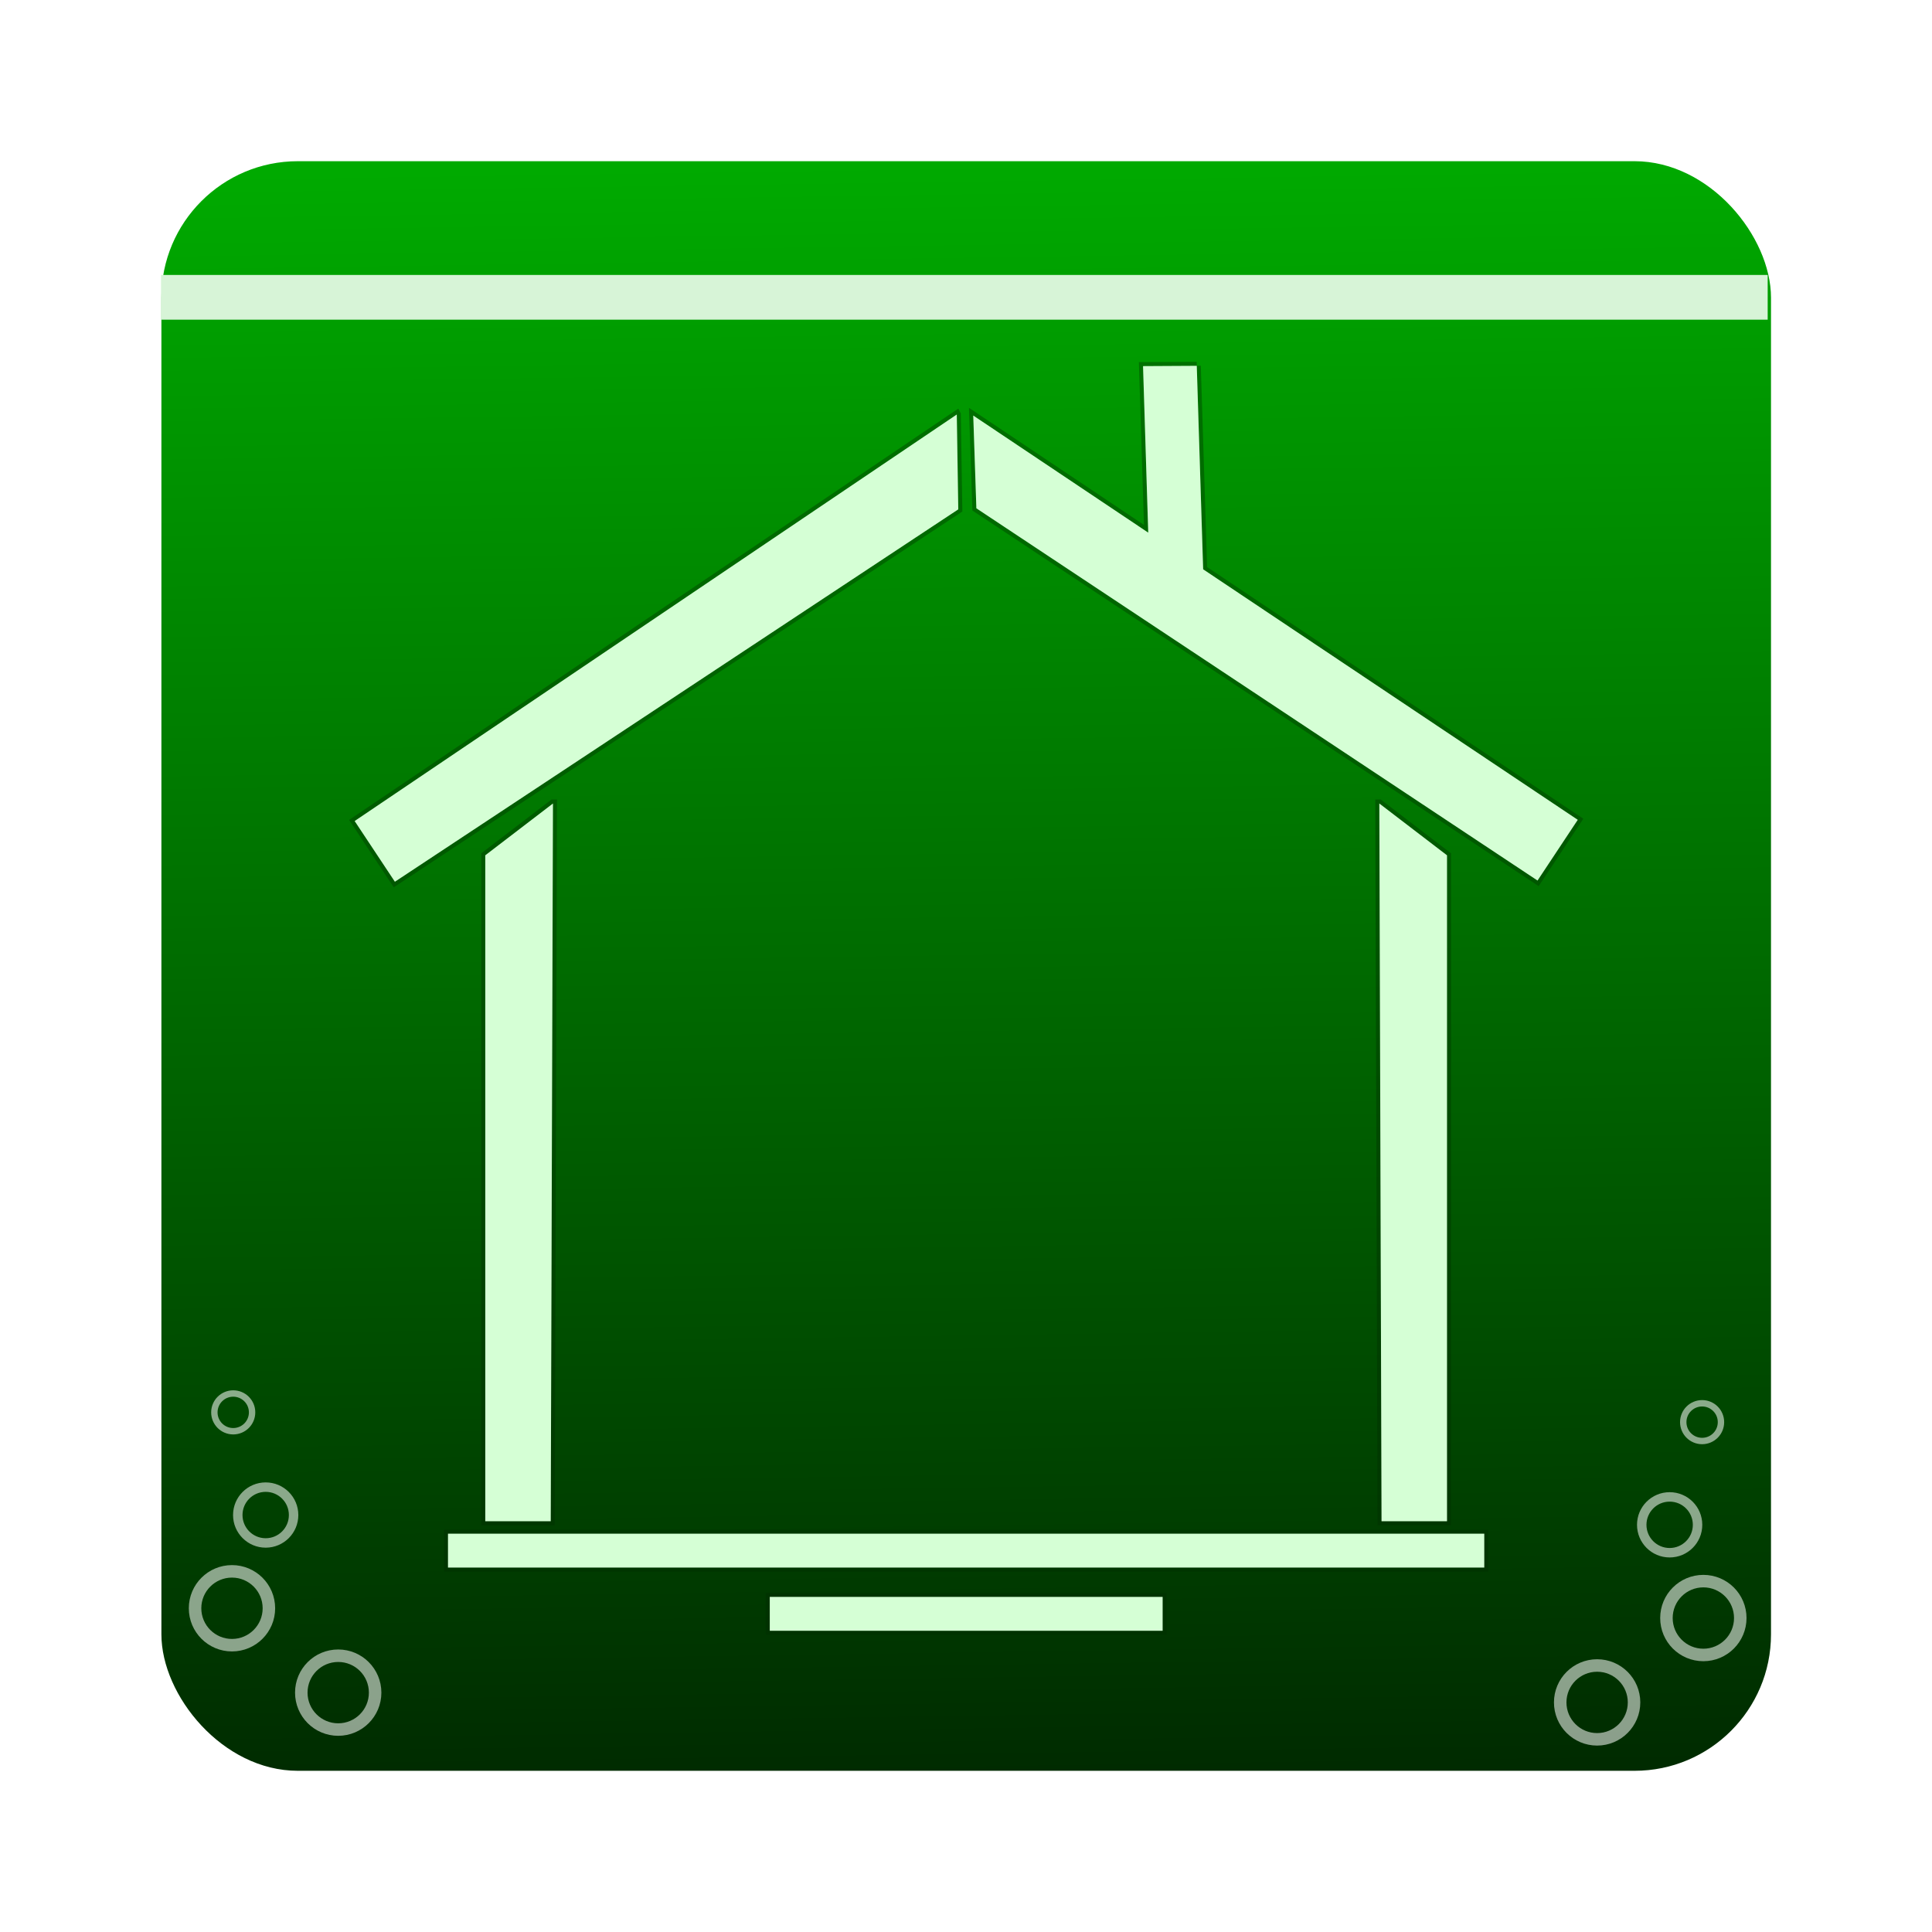 <svg:svg xmlns:dc="http://purl.org/dc/elements/1.1/" xmlns:ns1="http://sodipodi.sourceforge.net/DTD/sodipodi-0.dtd" xmlns:ns2="http://www.inkscape.org/namespaces/inkscape" xmlns:ns4="http://creativecommons.org/ns#" xmlns:rdf="http://www.w3.org/1999/02/22-rdf-syntax-ns#" xmlns:svg="http://www.w3.org/2000/svg" height="239.148" id="svg3002" version="1.1" viewBox="-12.419 -12.394 239.148 239.148" width="239.148" ns1:docname="Home.svg" ns2:version="0.48.1 r9760">
  <svg:defs id="defs3004">
    <svg:filter color-interpolation-filters="sRGB" id="filter3839" ns2:collect="always">
      <svg:feGaussianBlur id="feGaussianBlur3841" stdDeviation="2.31" ns2:collect="always" />
    </svg:filter>
    <svg:filter color-interpolation-filters="sRGB" id="filter4049" ns2:collect="always">
      <svg:feGaussianBlur id="feGaussianBlur4051" stdDeviation="2.989" ns2:collect="always" />
    </svg:filter>
    <svg:linearGradient gradientTransform="matrix(.531 0 0 1.088 199.73 26.241)" gradientUnits="userSpaceOnUse" id="linearGradient4074" x1="693.75" x2="692.45" y1="441.76" y2="258.57" ns2:collect="always">
      <svg:stop id="stop3799" offset="0" style="stop-color:#002b00" />
      <svg:stop id="stop3801" offset="1" style="stop-color:#00aa00" />
    </svg:linearGradient>
  </svg:defs>
  <ns1:namedview bordercolor="#666666" borderopacity="1.0" fit-margin-bottom="0" fit-margin-left="0" fit-margin-right="0" fit-margin-top="0" id="base" pagecolor="#ffffff" showgrid="false" ns2:current-layer="layer1" ns2:cx="182.91101" ns2:cy="102.3914" ns2:document-units="px" ns2:pageopacity="0.0" ns2:pageshadow="2" ns2:window-height="749" ns2:window-maximized="1" ns2:window-width="1280" ns2:window-x="0" ns2:window-y="0" ns2:zoom="1.6603563" />
  <svg:g id="layer1" transform="translate(-454.14 -299.92)" ns2:groupmode="layer" ns2:label="Layer 1">
    <svg:g id="g4055">
      <svg:rect height="199.24" id="rect4047" ry="16.889" style="fill-rule:evenodd;filter:url(#filter4049);stroke:#ffffff;stroke-width:.76;fill:#1f241c" width="199.24" x="461.7" y="307.48" />
      <svg:rect height="199.24" id="rect3027" ry="16.889" style="fill-rule:evenodd;fill:url(#linearGradient4074)" width="199.24" x="461.7" y="307.48" />
      <svg:path d="m589.86 332.81-6.65 0.037 0.643 20.612-21.66-14.495 0.386 11.482 69.461 46.075 4.979-7.514-46.369-31.01-0.79-25.187zm-29.706 6.026-74.532 50.319 4.979 7.514 69.737-46.093-0.184-11.739zm-49.988 48.151-8.377 6.412v82.431h8.102l0.276-88.843zm102.29 0 0.276 88.843h8.102v-82.431l-8.377-6.412zm-115.28 90.386v4.189h128.27v-4.189h-128.27zm39.829 7.826v4.189h48.628v-4.189h-48.628z" id="path3837" style="opacity:.6;filter:url(#filter3839);stroke:#002b00;fill:#d5ffd5" ns2:connector-curvature="0" />
      <svg:path d="m589.86 332.81-6.65 0.037 0.643 20.612-21.66-14.495 0.386 11.482 69.461 46.075 4.979-7.514-46.369-31.01-0.79-25.187zm-29.706 6.026-74.532 50.319 4.979 7.514 69.737-46.093-0.184-11.739zm-49.988 48.151-8.377 6.412v82.431h8.102l0.276-88.843zm102.29 0 0.276 88.843h8.102v-82.431l-8.377-6.412zm-115.28 90.386v4.189h128.27v-4.189h-128.27zm39.829 7.826v4.189h48.628v-4.189h-48.628z" id="rect5004" style="fill:#d5ffd5" ns2:connector-curvature="0" />
      <svg:rect height="5.536" id="rect3833" style="fill-rule:evenodd;fill:#d7f4d7" width="198.88" x="461.65" y="321.56" />
      <svg:g id="g4027" style="stroke:#ffffff" transform="matrix(1.547 0 0 1.547 -23.497 -118.54)">
        <svg:path d="m328.27 476.69c0 1.631-1.322 2.954-2.954 2.954s-2.954-1.322-2.954-2.954 1.322-2.954 2.954-2.954 2.954 1.322 2.954 2.954z" id="path4480" style="opacity:.544;stroke:#ffffff;fill:none" transform="translate(103.2 -77.986)" ns1:cx="325.31992" ns1:cy="476.68796" ns1:rx="2.953618" ns1:ry="2.953618" ns1:type="arc" />
        <svg:path d="m328.27 476.69c0 1.631-1.322 2.954-2.954 2.954s-2.954-1.322-2.954-2.954 1.322-2.954 2.954-2.954 2.954 1.322 2.954 2.954z" id="path4482" style="opacity:.544;stroke:#ffffff;fill:none" transform="matrix(.756 0 0 .756 188.38 24.116)" ns1:cx="325.31992" ns1:cy="476.68796" ns1:rx="2.953618" ns1:ry="2.953618" ns1:type="arc" />
        <svg:path d="m328.27 476.69c0 1.631-1.322 2.954-2.954 2.954s-2.954-1.322-2.954-2.954 1.322-2.954 2.954-2.954 2.954 1.322 2.954 2.954z" id="path4484" style="opacity:.544;stroke:#ffffff;fill:none" transform="matrix(.511 0 0 .511 270.68 132.69)" ns1:cx="325.31992" ns1:cy="476.68796" ns1:rx="2.953618" ns1:ry="2.953618" ns1:type="arc" />
        <svg:path d="m328.27 476.69c0 1.631-1.322 2.954-2.954 2.954s-2.954-1.322-2.954-2.954 1.322-2.954 2.954-2.954 2.954 1.322 2.954 2.954z" id="path4486" style="opacity:.544;stroke:#ffffff;fill:none" transform="translate(111.7 -84.737)" ns1:cx="325.31992" ns1:cy="476.68796" ns1:rx="2.953618" ns1:ry="2.953618" ns1:type="arc" />
      </svg:g>
      <svg:g id="g4037" transform="matrix(-1.547 0 0 1.547 1146.5 -119.75)">
        <svg:path d="m328.27 476.69c0 1.631-1.322 2.954-2.954 2.954s-2.954-1.322-2.954-2.954 1.322-2.954 2.954-2.954 2.954 1.322 2.954 2.954z" id="path4039" style="opacity:.544;stroke:#ffffff;fill:none" transform="translate(103.2 -77.986)" ns1:cx="325.31992" ns1:cy="476.68796" ns1:rx="2.953618" ns1:ry="2.953618" ns1:type="arc" />
        <svg:path d="m328.27 476.69c0 1.631-1.322 2.954-2.954 2.954s-2.954-1.322-2.954-2.954 1.322-2.954 2.954-2.954 2.954 1.322 2.954 2.954z" id="path4041" style="opacity:.544;stroke:#ffffff;fill:none" transform="matrix(.756 0 0 .756 188.38 24.116)" ns1:cx="325.31992" ns1:cy="476.68796" ns1:rx="2.953618" ns1:ry="2.953618" ns1:type="arc" />
        <svg:path d="m328.27 476.69c0 1.631-1.322 2.954-2.954 2.954s-2.954-1.322-2.954-2.954 1.322-2.954 2.954-2.954 2.954 1.322 2.954 2.954z" id="path4043" style="opacity:.544;stroke:#ffffff;fill:none" transform="matrix(.511 0 0 .511 270.68 132.69)" ns1:cx="325.31992" ns1:cy="476.68796" ns1:rx="2.953618" ns1:ry="2.953618" ns1:type="arc" />
        <svg:path d="m328.27 476.69c0 1.631-1.322 2.954-2.954 2.954s-2.954-1.322-2.954-2.954 1.322-2.954 2.954-2.954 2.954 1.322 2.954 2.954z" id="path4045" style="opacity:.544;stroke:#ffffff;fill:none" transform="translate(111.7 -84.737)" ns1:cx="325.31992" ns1:cy="476.68796" ns1:rx="2.953618" ns1:ry="2.953618" ns1:type="arc" />
      </svg:g>
    </svg:g>
  </svg:g>
</svg:svg>